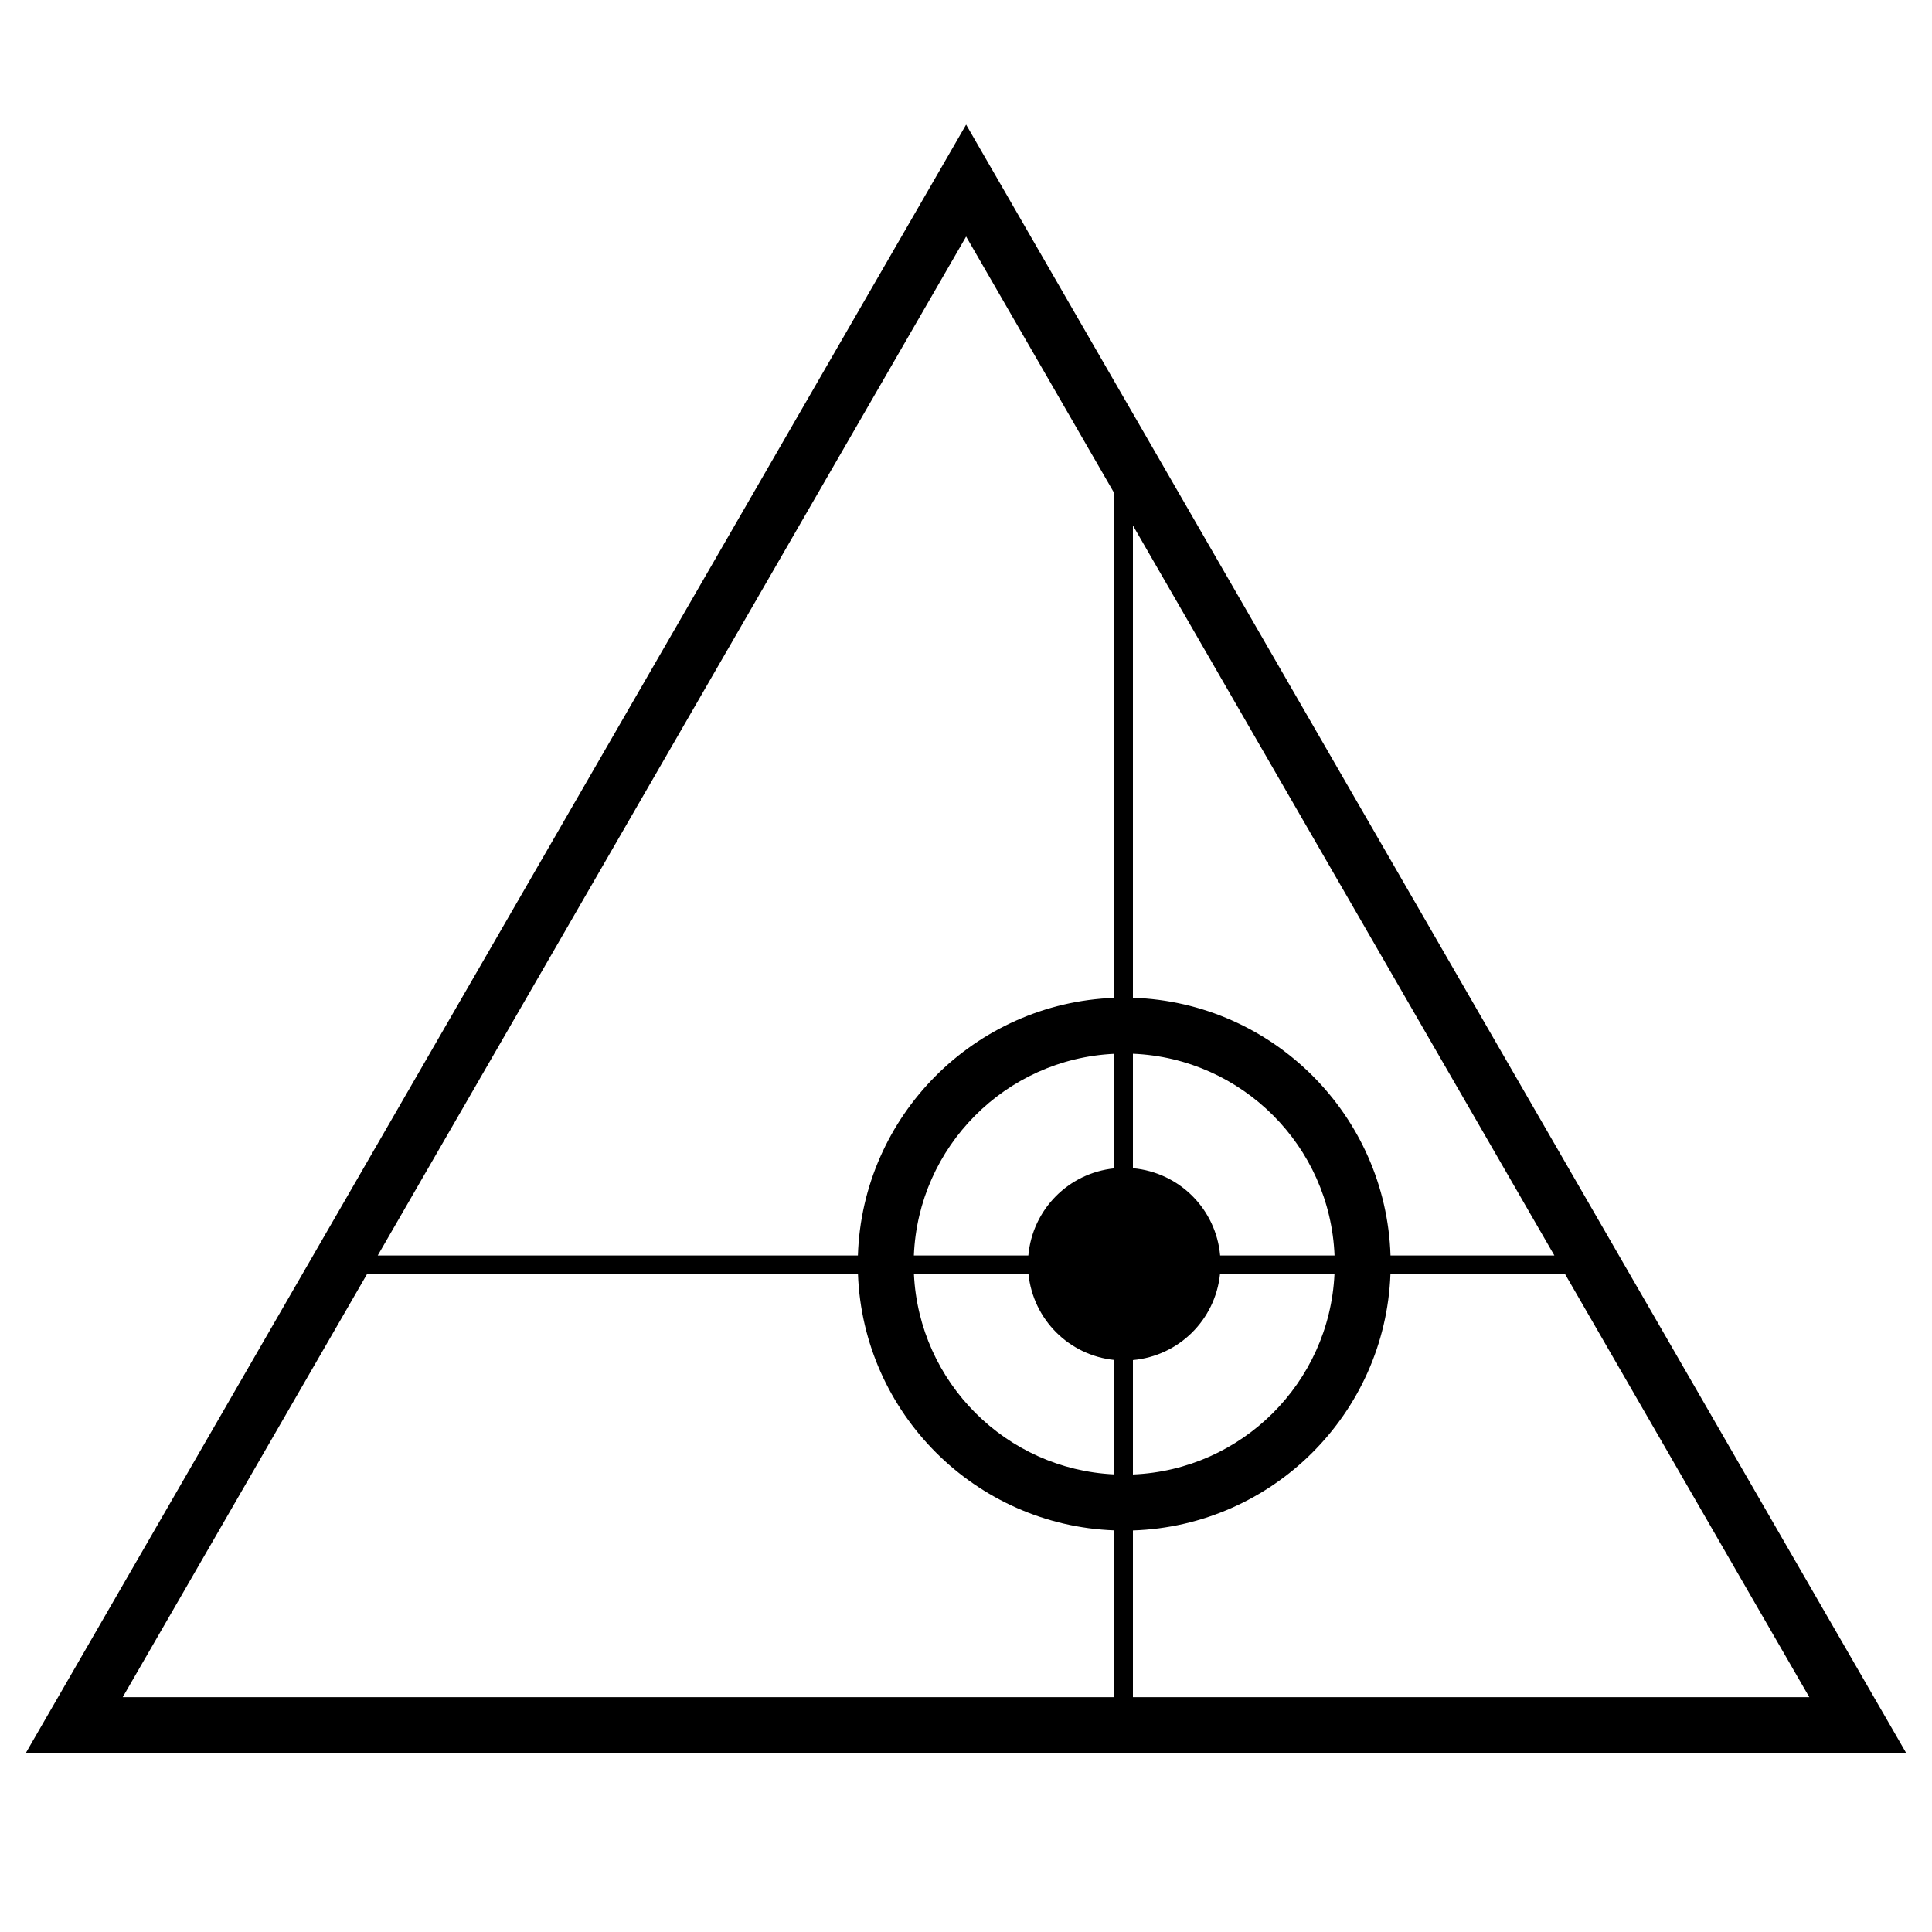 <?xml version="1.0" encoding="utf-8"?>
<!-- Generator: Adobe Illustrator 15.0.2, SVG Export Plug-In . SVG Version: 6.00 Build 0)  -->
<!DOCTYPE svg PUBLIC "-//W3C//DTD SVG 1.0//EN" "http://www.w3.org/TR/2001/REC-SVG-20010904/DTD/svg10.dtd">
<svg version="1.0" id="Layer_1" xmlns="http://www.w3.org/2000/svg" xmlns:xlink="http://www.w3.org/1999/xlink" x="0px" y="0px"
	 width="108px" height="108px" viewBox="0 0 108 108" enable-background="new 0 0 108 108" xml:space="preserve">
<path d="M54.007,6.966L1.44,98h105.12L54.007,6.966z M77.731,70.184c-0.251-7.835-6.564-14.151-14.4-14.408V29.375l23.56,40.809
	H77.731z M63.331,76.029c2.569-0.234,4.6-2.245,4.868-4.803h6.399C74.31,77.3,69.413,82.172,63.331,82.423V76.029z M68.207,70.184
	c-0.232-2.597-2.279-4.644-4.876-4.88v-6.399c6.11,0.252,11.025,5.168,11.271,11.279H68.207z M62.288,65.311
	c-2.562,0.264-4.573,2.299-4.803,4.873h-6.399c0.246-6.089,5.123-10.991,11.202-11.275V65.311z M57.493,71.227
	c0.266,2.536,2.26,4.533,4.795,4.796v6.396c-6.05-0.283-10.91-5.142-11.198-11.192H57.493z M63.331,85.552
	c7.807-0.256,14.103-6.528,14.396-14.325h9.764l13.65,23.646H63.331V85.552z M62.288,27.568V55.78
	c-7.804,0.288-14.081,6.59-14.331,14.404H21.115l32.892-56.961L62.288,27.568z M20.514,71.227h27.447
	c0.294,7.775,6.552,14.033,14.327,14.321v9.324H6.86L20.514,71.227z"/>
</svg>
